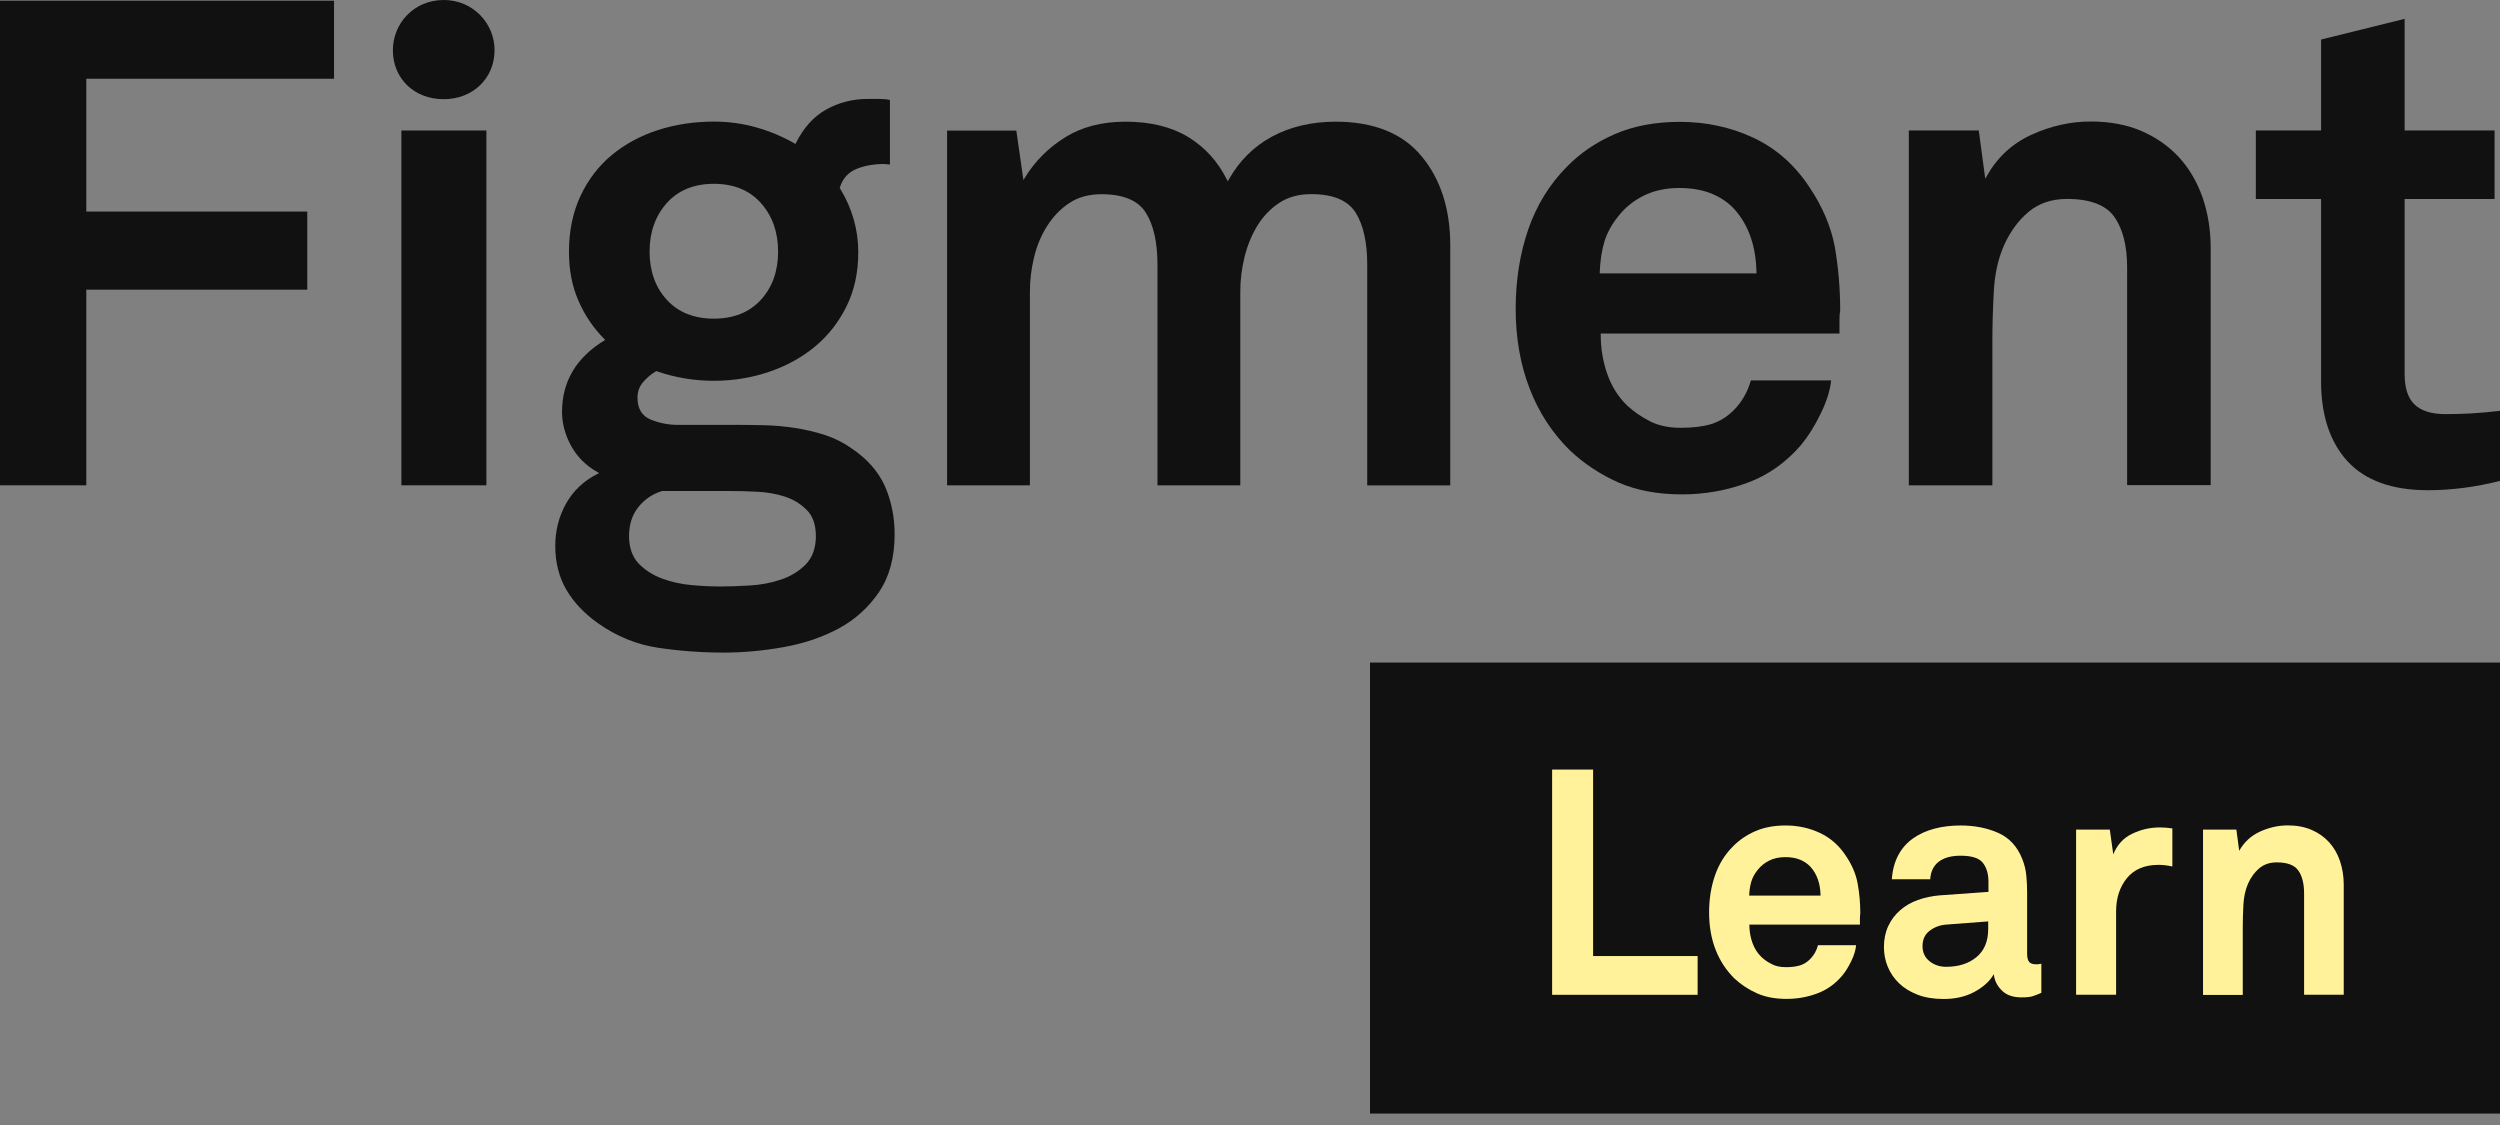 <svg width="180" height="81" viewBox="0 0 180 81" fill="none" xmlns="http://www.w3.org/2000/svg">
<rect x="0" y="0" width="180" height="81" fill="#808080" stroke="none"/>
<path d="M22.124 15.232H6.214V5.67H24.05V0.051H0V34.943H6.214V20.857H22.124V15.232Z" fill="#111111"/>
<path d="M35.02 9.395H28.901V34.943H35.02V9.395Z" fill="#111111"/>
<path d="M61.348 32.306C60.759 31.884 60.107 31.557 59.416 31.327C58.699 31.096 57.975 30.924 57.252 30.815C56.542 30.706 55.806 30.636 55.064 30.616C54.212 30.597 53.592 30.591 53.041 30.591H48.792C48.126 30.591 47.48 30.463 46.859 30.213C46.219 29.951 45.899 29.42 45.899 28.633C45.899 28.185 46.046 27.794 46.341 27.468C46.629 27.148 46.929 26.905 47.224 26.738L47.256 26.719L47.288 26.732C48.593 27.186 49.982 27.417 51.409 27.417C52.779 27.417 54.11 27.199 55.358 26.777C56.612 26.354 57.719 25.746 58.667 24.965C59.608 24.185 60.376 23.212 60.939 22.079C61.508 20.94 61.796 19.622 61.796 18.163C61.796 16.537 61.355 14.988 60.478 13.561L60.459 13.529L60.471 13.497C60.67 12.851 61.079 12.403 61.675 12.16C62.257 11.923 62.923 11.808 63.658 11.808L64.075 11.846V7.2C63.883 7.149 63.627 7.123 63.313 7.123H62.475C61.399 7.123 60.401 7.379 59.499 7.878C58.596 8.377 57.86 9.19 57.31 10.291L57.272 10.368L57.201 10.323C56.35 9.836 55.428 9.446 54.449 9.171C53.477 8.896 52.453 8.755 51.409 8.755C49.982 8.755 48.619 8.96 47.358 9.369C46.104 9.779 44.99 10.38 44.05 11.161C43.102 11.942 42.347 12.934 41.797 14.105C41.246 15.276 40.965 16.633 40.965 18.131C40.965 19.436 41.195 20.627 41.65 21.657C42.098 22.694 42.725 23.622 43.506 24.402L43.576 24.473L43.493 24.524C41.483 25.759 40.466 27.481 40.466 29.65C40.466 30.488 40.69 31.32 41.125 32.108C41.56 32.901 42.194 33.528 43 33.983L43.135 34.06L43 34.13C42.027 34.623 41.279 35.333 40.76 36.248C40.242 37.17 39.979 38.2 39.979 39.301C39.979 40.498 40.248 41.566 40.786 42.475C41.317 43.378 42.078 44.184 43.058 44.875C44.389 45.816 45.848 46.411 47.397 46.642C48.946 46.872 50.526 46.987 52.1 46.987C53.515 46.987 54.968 46.853 56.433 46.59C57.899 46.328 59.236 45.874 60.407 45.24C61.579 44.606 62.545 43.723 63.294 42.623C64.036 41.522 64.414 40.127 64.414 38.469C64.414 37.247 64.183 36.088 63.722 35.02C63.242 33.951 62.443 33.048 61.348 32.306ZM48.005 14.623C48.824 13.702 49.969 13.235 51.397 13.235C52.83 13.235 53.976 13.702 54.788 14.623C55.608 15.545 56.024 16.716 56.024 18.111C56.024 19.513 55.608 20.684 54.788 21.58C53.969 22.482 52.83 22.943 51.397 22.943C49.963 22.943 48.824 22.482 48.005 21.58C47.185 20.684 46.77 19.513 46.77 18.111C46.77 16.716 47.185 15.545 48.005 14.623ZM58.001 40.651C57.515 41.138 56.92 41.502 56.216 41.733C55.518 41.97 54.763 42.111 53.976 42.155C53.182 42.206 52.465 42.226 51.845 42.226C51.217 42.226 50.533 42.194 49.816 42.13C49.041 42.059 48.325 41.899 47.672 41.656C47.013 41.413 46.443 41.048 45.982 40.575C45.528 40.095 45.291 39.429 45.291 38.591C45.291 37.759 45.522 37.048 45.976 36.492C46.43 35.935 47 35.557 47.672 35.352H47.697H52.536C53.163 35.352 53.816 35.371 54.494 35.404C55.198 35.435 55.87 35.551 56.491 35.749C57.118 35.954 57.636 36.267 58.078 36.709C58.52 37.144 58.743 37.778 58.743 38.597C58.743 39.455 58.494 40.152 58.001 40.651Z" fill="#111111"/>
<path d="M96.163 8.761C94.441 8.761 92.899 9.126 91.581 9.836C90.269 10.547 89.226 11.584 88.477 12.921L88.4 13.056L88.33 12.921C87.683 11.622 86.743 10.592 85.546 9.862C84.343 9.132 82.826 8.761 81.04 8.761C79.351 8.761 77.885 9.139 76.689 9.888C75.485 10.636 74.519 11.609 73.802 12.774L73.687 12.966L73.175 9.401H68.19V34.943H74.154V20.979C74.154 20.172 74.25 19.372 74.449 18.54C74.647 17.708 74.967 16.94 75.396 16.268C75.825 15.59 76.362 15.033 76.996 14.617C77.629 14.195 78.41 13.983 79.312 13.983C80.88 13.983 81.962 14.438 82.512 15.334C83.063 16.217 83.338 17.471 83.338 19.058V34.943H89.302V20.979C89.302 20.172 89.398 19.372 89.597 18.54C89.795 17.715 90.109 16.953 90.518 16.268C90.934 15.59 91.466 15.033 92.099 14.611C92.733 14.188 93.513 13.977 94.416 13.977C95.984 13.977 97.065 14.431 97.616 15.328C98.166 16.211 98.441 17.465 98.441 19.052V34.949H104.419V17.683C104.419 15.046 103.721 12.876 102.339 11.232C100.976 9.587 98.889 8.761 96.163 8.761Z" fill="#111111"/>
<path d="M130.28 13.478C129.237 11.884 127.88 10.688 126.261 9.926C124.629 9.158 122.844 8.774 120.956 8.774C119.189 8.774 117.615 9.068 116.265 9.657C114.921 10.24 113.756 11.033 112.809 12.012C111.567 13.26 110.639 14.777 110.038 16.505C109.436 18.246 109.129 20.178 109.129 22.239C109.129 24.332 109.468 26.265 110.14 27.993C110.806 29.721 111.791 31.218 113.065 32.46C114.082 33.407 115.247 34.175 116.527 34.738C117.813 35.307 119.356 35.596 121.116 35.596C122.741 35.596 124.328 35.314 125.826 34.757C127.317 34.207 128.623 33.279 129.698 32.012C130.191 31.416 130.658 30.668 131.093 29.778C131.515 28.914 131.765 28.114 131.842 27.391H126.063C125.826 28.229 125.41 28.953 124.821 29.541C124.354 30.009 123.816 30.341 123.234 30.527C122.652 30.706 121.903 30.802 121.013 30.802C120.143 30.802 119.394 30.642 118.78 30.322C118.153 29.996 117.621 29.631 117.154 29.196C116.521 28.588 116.041 27.826 115.727 26.937C115.413 26.047 115.253 25.087 115.253 24.089V24.012H132.443V23.001C132.443 22.79 132.456 22.578 132.494 22.354C132.494 20.774 132.36 19.231 132.104 17.759C131.829 16.319 131.221 14.873 130.28 13.478ZM126.466 19.686H115.183V19.602C115.209 18.764 115.33 18.009 115.529 17.356C115.733 16.723 116.066 16.115 116.533 15.552C116.994 14.956 117.602 14.463 118.338 14.092C119.081 13.721 119.938 13.536 120.898 13.536C121.788 13.536 122.568 13.67 123.228 13.939C123.88 14.207 124.431 14.579 124.86 15.046C125.884 16.172 126.428 17.702 126.466 19.596V19.686Z" fill="#111111"/>
<path d="M156.884 11.321C156.154 10.528 155.246 9.894 154.19 9.433C153.134 8.979 151.905 8.748 150.542 8.748C149.083 8.748 147.643 9.068 146.254 9.708C144.878 10.336 143.803 11.334 143.054 12.665L142.939 12.876L142.472 9.395H137.435V34.943H143.451V24.543C143.451 23.462 143.483 22.303 143.553 21.004C143.617 19.737 143.867 18.604 144.302 17.638C144.737 16.671 145.326 15.871 146.056 15.257C146.792 14.636 147.726 14.323 148.827 14.323C150.491 14.323 151.643 14.764 152.251 15.641C152.852 16.511 153.153 17.721 153.153 19.244V34.93H159.169V17.862C159.169 16.556 158.97 15.328 158.58 14.201C158.183 13.088 157.62 12.121 156.884 11.321Z" fill="#111111"/>
<path d="M176.077 29.817C175.079 29.817 174.323 29.586 173.85 29.125C173.37 28.665 173.133 27.941 173.133 26.917V14.329H179.61V9.395H173.133V1.357L167.117 2.848V9.395H162.42V14.329H167.117V27.461C167.117 29.9 167.757 31.832 169.024 33.215C170.292 34.591 172.231 35.295 174.797 35.295C176.499 35.295 178.253 35.071 180 34.623V29.58C179.238 29.669 178.541 29.733 177.933 29.765C177.382 29.797 176.774 29.817 176.077 29.817Z" fill="#111111"/>
<path d="M31.948 0C29.797 0 28.287 1.69 28.287 3.616C28.287 5.632 29.797 7.142 31.948 7.142C34.053 7.142 35.608 5.632 35.608 3.616C35.615 1.69 34.06 0 31.948 0Z" fill="#111111"/>
<path d="M180 47.704H98.64V80.176H180V47.704Z" fill="#111111"/>
<path d="M111.753 71.626V55.409H114.703V68.836H122.229V71.626H111.753Z" fill="#FFF29B"/>
<path d="M133.941 65.77C133.928 65.879 133.915 65.975 133.915 66.065V66.57H125.954C125.954 67.025 126.024 67.46 126.172 67.876C126.319 68.286 126.536 68.631 126.824 68.906C127.035 69.105 127.285 69.278 127.567 69.418C127.848 69.566 128.187 69.636 128.584 69.636C128.994 69.636 129.333 69.591 129.602 69.508C129.871 69.425 130.107 69.278 130.325 69.06C130.6 68.785 130.792 68.452 130.895 68.055H133.64C133.608 68.407 133.493 68.791 133.288 69.207C133.083 69.629 132.866 69.975 132.635 70.25C132.13 70.846 131.528 71.274 130.831 71.53C130.127 71.793 129.397 71.921 128.635 71.921C127.81 71.921 127.099 71.786 126.498 71.517C125.896 71.249 125.359 70.897 124.885 70.455C124.29 69.873 123.836 69.181 123.522 68.375C123.208 67.569 123.055 66.673 123.055 65.7C123.055 64.74 123.196 63.85 123.477 63.038C123.759 62.225 124.188 61.527 124.77 60.945C125.212 60.491 125.749 60.12 126.383 59.844C127.016 59.569 127.746 59.435 128.565 59.435C129.448 59.435 130.274 59.614 131.035 59.972C131.797 60.331 132.424 60.881 132.91 61.63C133.352 62.283 133.634 62.955 133.755 63.633C133.877 64.305 133.941 65.022 133.941 65.77ZM131.08 64.484C131.067 63.614 130.818 62.923 130.351 62.404C130.152 62.193 129.903 62.02 129.608 61.899C129.314 61.777 128.955 61.713 128.546 61.713C128.104 61.713 127.714 61.796 127.381 61.963C127.048 62.129 126.773 62.353 126.556 62.628C126.344 62.891 126.191 63.159 126.101 63.454C126.012 63.742 125.954 64.087 125.941 64.484H131.08Z" fill="#FFF29B"/>
<path d="M146.977 71.485C146.734 71.594 146.523 71.671 146.35 71.729C146.177 71.78 145.908 71.812 145.563 71.812C144.936 71.812 144.456 71.645 144.123 71.306C143.79 70.974 143.598 70.583 143.553 70.141C143.278 70.628 142.824 71.05 142.184 71.402C141.544 71.754 140.795 71.927 139.944 71.927C139.227 71.927 138.6 71.825 138.069 71.62C137.538 71.415 137.09 71.14 136.731 70.794C136.373 70.449 136.104 70.052 135.918 69.604C135.733 69.156 135.643 68.682 135.643 68.196C135.643 67.633 135.746 67.127 135.95 66.686C136.155 66.244 136.443 65.86 136.808 65.54C137.173 65.22 137.602 64.971 138.088 64.798C138.574 64.625 139.099 64.51 139.669 64.465L143.169 64.215V63.486C143.169 62.922 143.035 62.468 142.766 62.123C142.497 61.777 141.96 61.611 141.153 61.611C140.481 61.611 139.963 61.758 139.585 62.046C139.214 62.334 139.009 62.756 138.977 63.306H136.213C136.258 62.635 136.418 62.059 136.68 61.566C136.942 61.073 137.301 60.676 137.742 60.363C138.184 60.049 138.696 59.819 139.272 59.665C139.854 59.511 140.475 59.435 141.147 59.435C142.171 59.435 143.08 59.614 143.88 59.972C144.68 60.331 145.256 60.958 145.608 61.86C145.761 62.244 145.857 62.635 145.896 63.05C145.934 63.46 145.953 63.863 145.953 64.26V68.676C145.953 68.951 146.004 69.143 146.1 69.258C146.196 69.374 146.369 69.431 146.612 69.431C146.734 69.431 146.817 69.425 146.862 69.406C146.907 69.406 146.945 69.399 146.977 69.38V71.485ZM143.157 66.34L140.136 66.57C139.694 66.602 139.297 66.743 138.945 67.006C138.593 67.268 138.421 67.639 138.421 68.126C138.421 68.58 138.593 68.945 138.933 69.213C139.272 69.482 139.669 69.61 140.11 69.61C141.013 69.61 141.742 69.38 142.305 68.913C142.869 68.446 143.15 67.774 143.15 66.89V66.34H143.157Z" fill="#FFF29B"/>
<path d="M156.404 62.385C156.052 62.308 155.726 62.27 155.418 62.27C154.414 62.27 153.652 62.59 153.134 63.23C152.615 63.87 152.359 64.67 152.359 65.63V71.62H149.479V59.729H151.905L152.155 61.515C152.43 60.83 152.884 60.331 153.518 60.03C154.151 59.723 154.817 59.575 155.521 59.575C155.809 59.575 156.11 59.601 156.41 59.646V62.385H156.404Z" fill="#FFF29B"/>
<path d="M165.895 71.626V64.331C165.895 63.627 165.76 63.083 165.485 62.686C165.21 62.289 164.692 62.091 163.93 62.091C163.425 62.091 163.009 62.231 162.669 62.513C162.337 62.795 162.068 63.159 161.869 63.601C161.671 64.043 161.556 64.561 161.524 65.143C161.492 65.732 161.479 66.276 161.479 66.782V71.633H158.618V59.729H161.018L161.223 61.259C161.575 60.631 162.074 60.171 162.721 59.876C163.367 59.582 164.033 59.428 164.724 59.428C165.364 59.428 165.933 59.537 166.426 59.748C166.919 59.959 167.341 60.254 167.687 60.631C168.032 61.009 168.295 61.457 168.474 61.982C168.653 62.507 168.749 63.076 168.749 63.684V71.62H165.895V71.626Z" fill="#FFF29B"/>
</svg>
